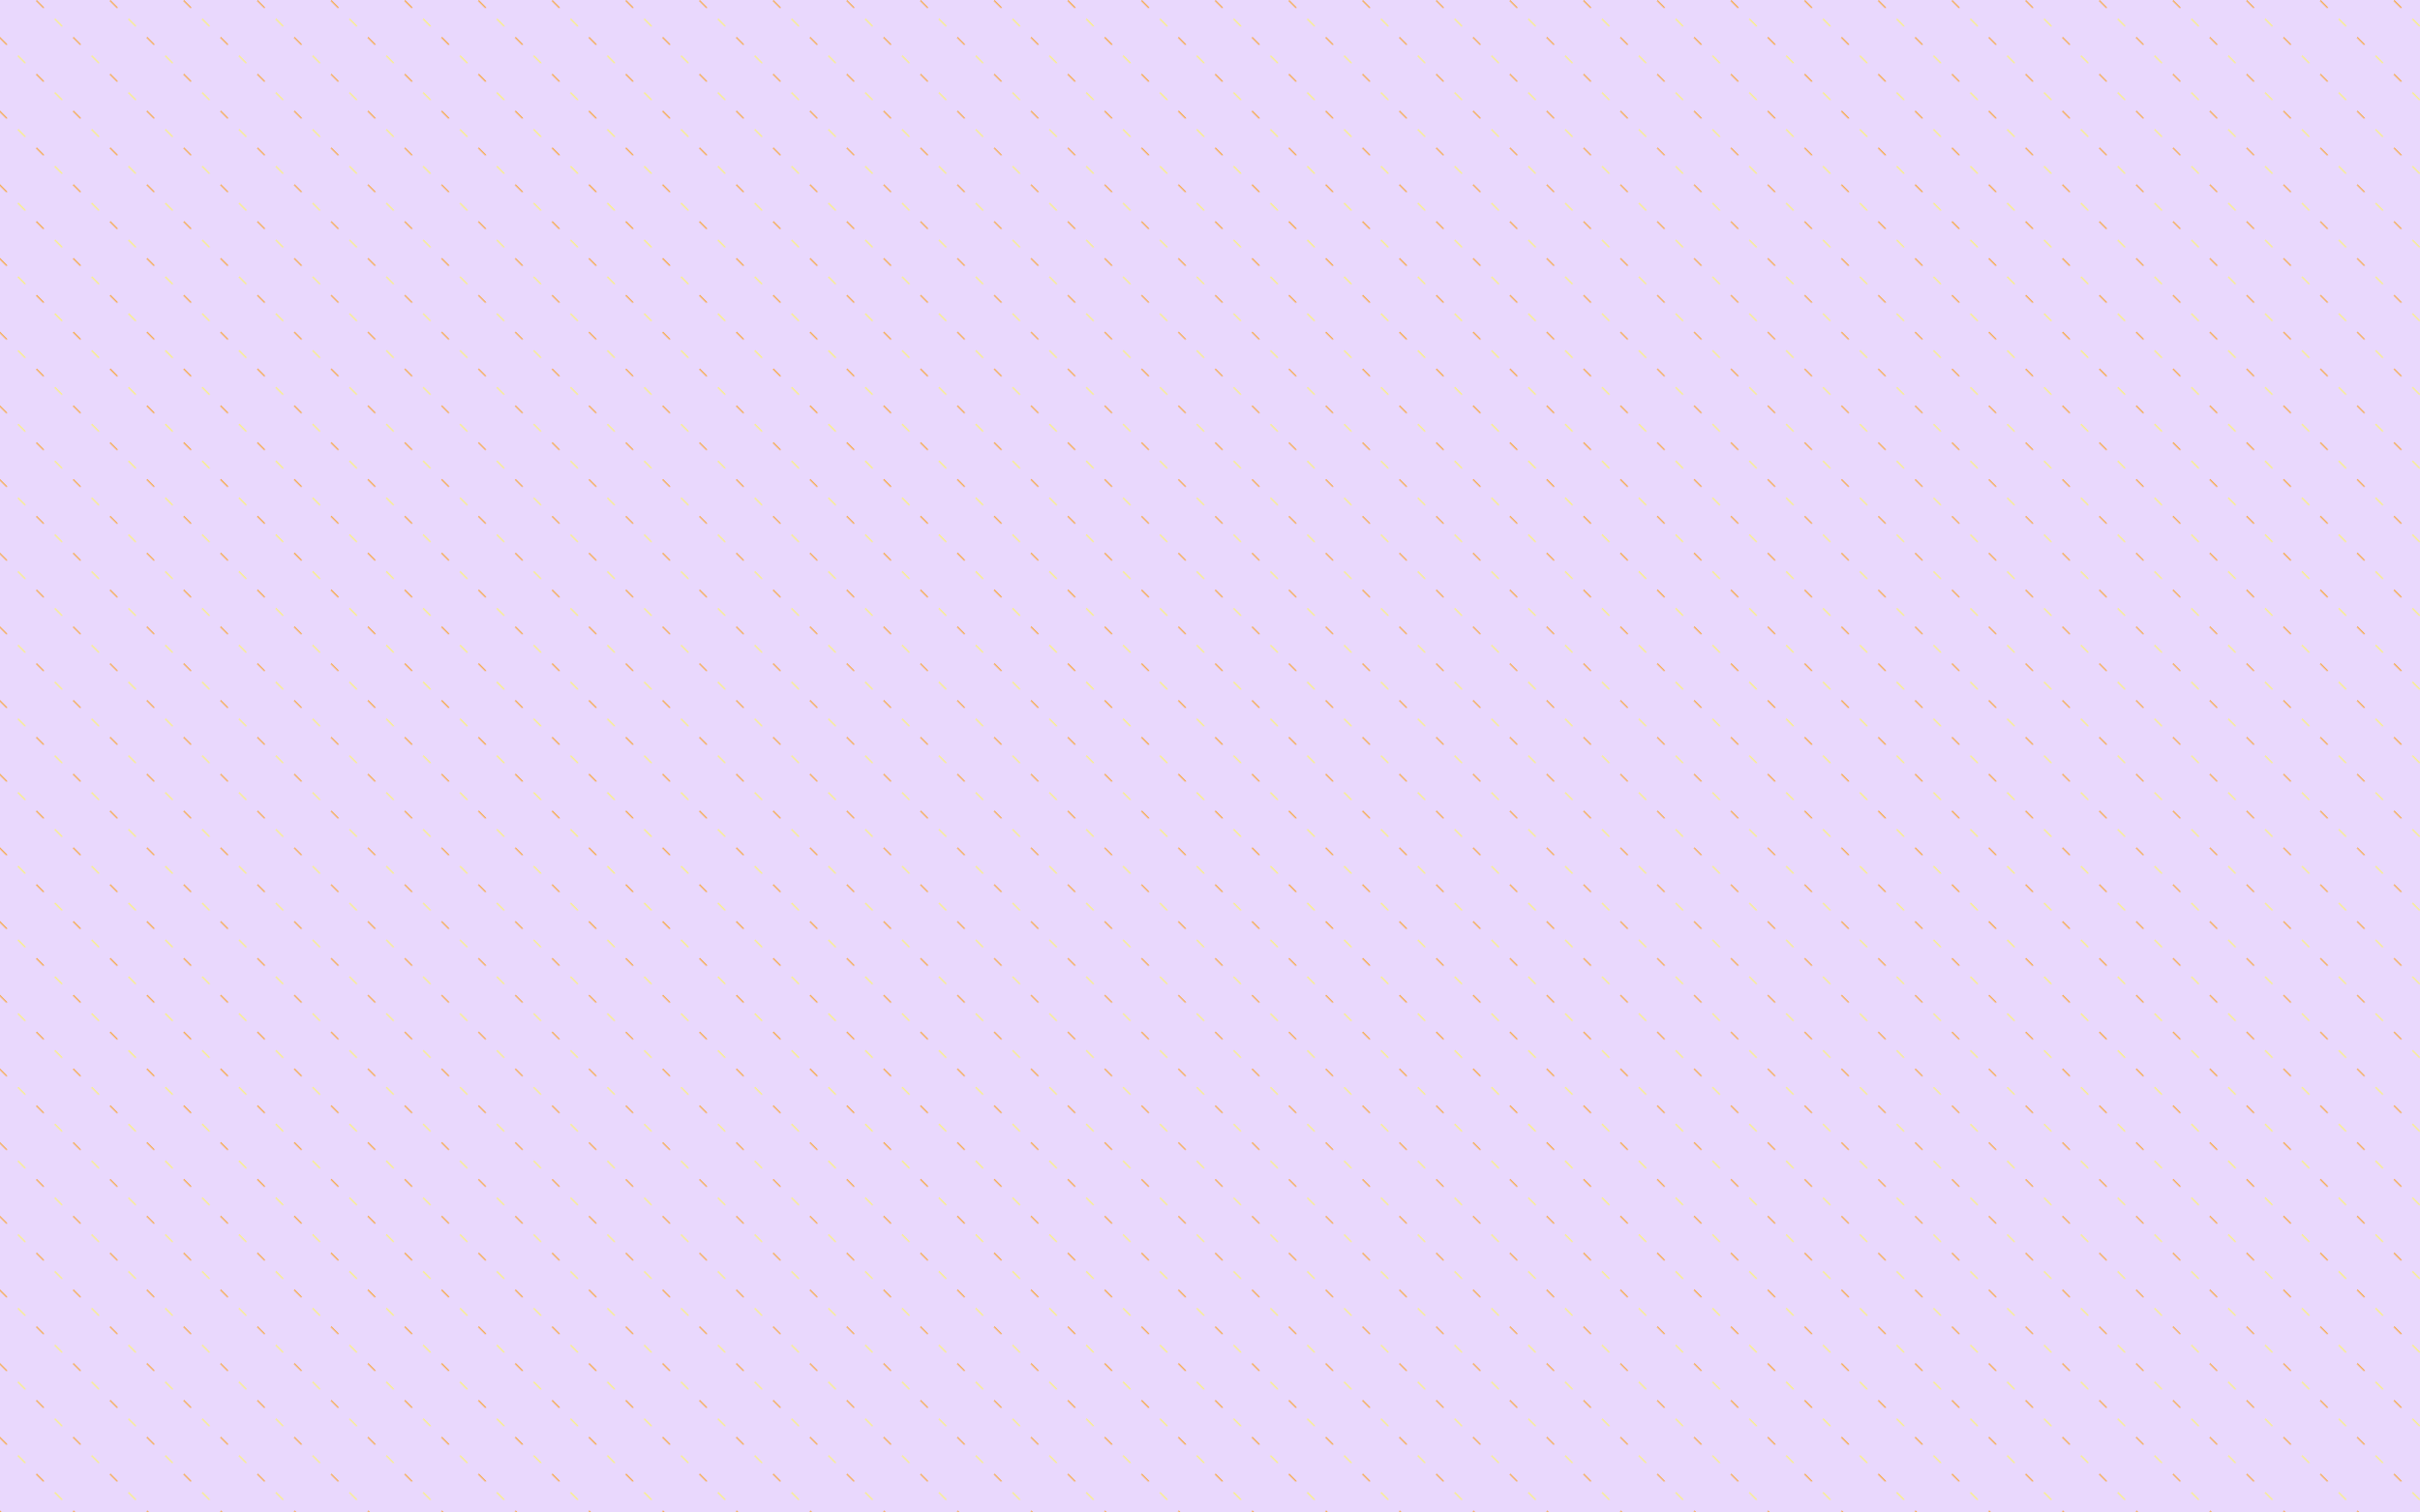 <?xml version="1.0" standalone="no"?>
<svg xmlns="http://www.w3.org/2000/svg" xmlns:xlink="http://www.w3.org/1999/xlink" height="1800px" width="2880px">
  <defs>
    <pattern id="doodad" width="62" height="62" viewBox="0 0 40 40" patternUnits="userSpaceOnUse" patternTransform="rotate(45)">
      <rect width="100%" height="100%" fill="rgba(233, 216, 253,1)"/>
      <path d="M0 20h8v1h-8zM40 20h8v1h-8zM40 20h8v1h-8z" fill="rgba(250, 240, 137,1)"/>
      <path d="M20 20h8v1h-8zM60 20h8v1h-8z" fill="rgba(246, 173, 85,1)"/>
    </pattern>
  </defs>
  <rect fill="url(#doodad)" height="200%" width="200%"/>
</svg>
